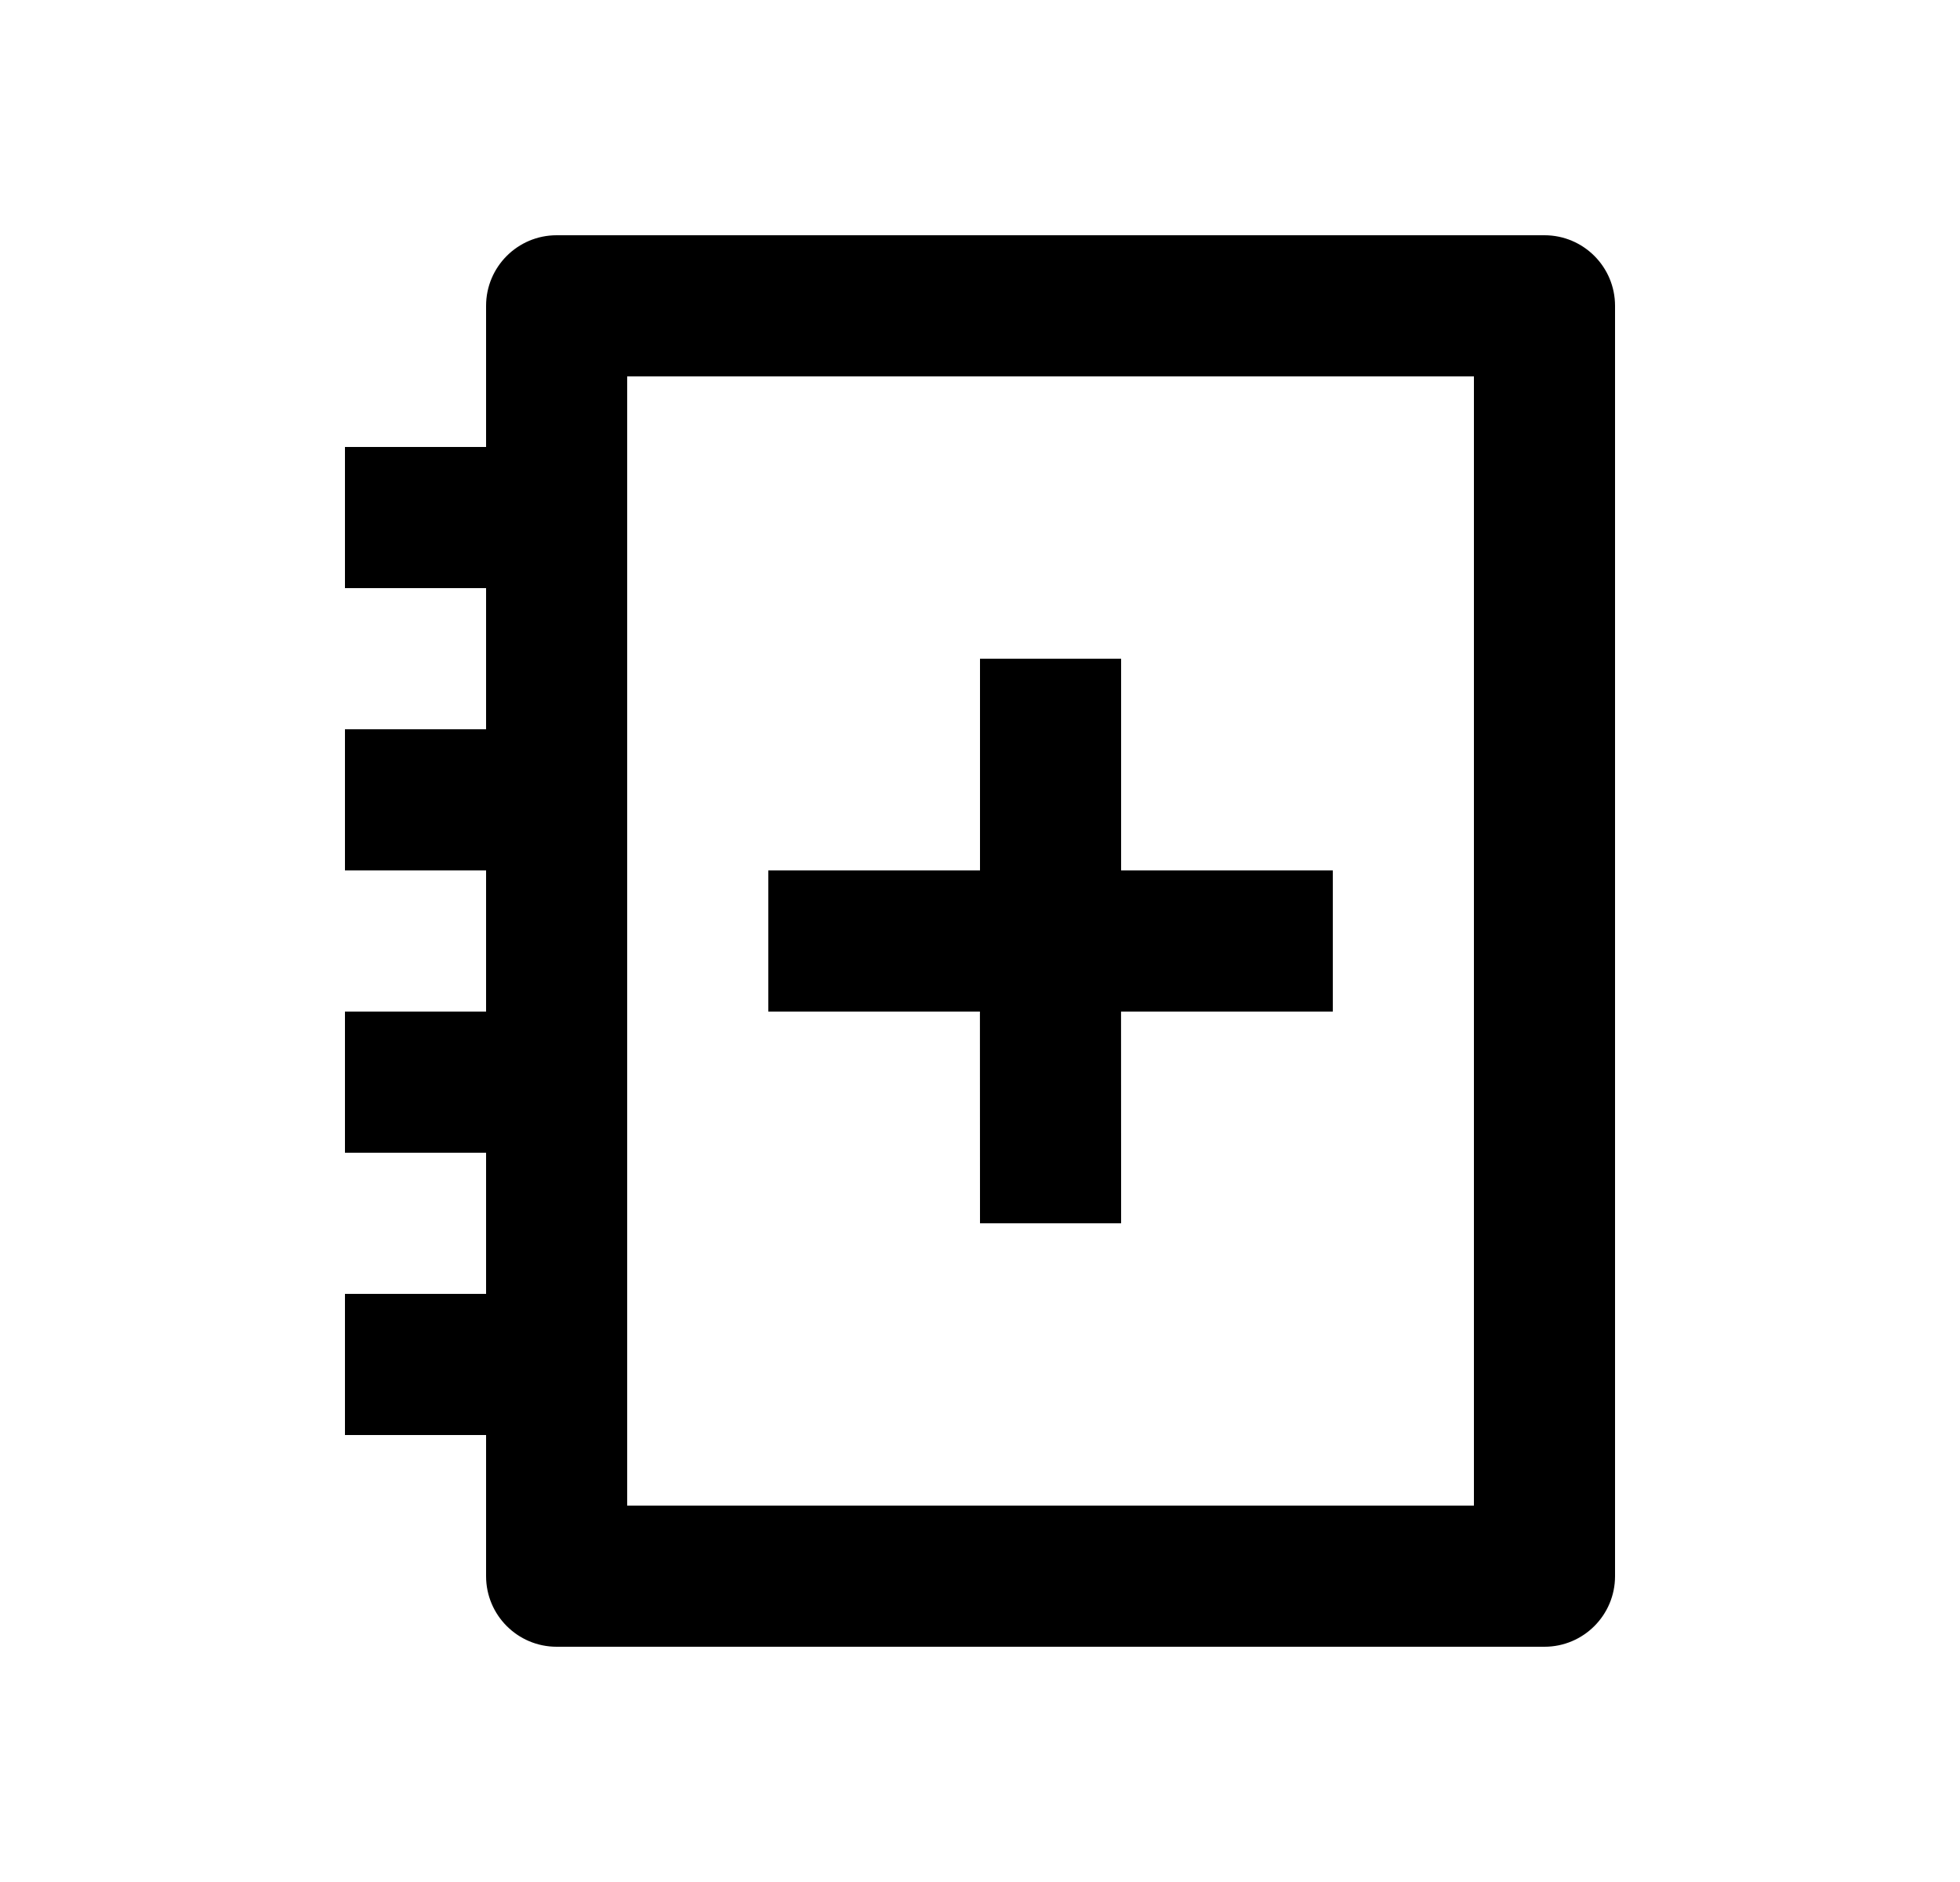 <svg width="25" height="24" viewBox="0 0 25 24" fill="none" xmlns="http://www.w3.org/2000/svg">
<path d="M19.7 3C20.197 3 20.6 3.403 20.6 3.9V20.1C20.6 20.597 20.197 21 19.7 21H7.1C6.603 21 6.2 20.597 6.2 20.1V18.3H4.4V16.5H6.2V14.7H4.4V12.9H6.2V11.1H4.4V9.3H6.2V7.5H4.4V5.7H6.2V3.9C6.2 3.403 6.603 3 7.1 3H19.7ZM18.8 4.8H8V19.2H18.8V4.8ZM14.3 8.4V11.1H17V12.9H14.299L14.3 15.6H12.5L12.499 12.9H9.8V11.1H12.5V8.4H14.3Z" fill="#0A0D14" style="fill:#0A0D14;fill:color(display-p3 0.039 0.051 0.078);fill-opacity:1;"/>
</svg>
